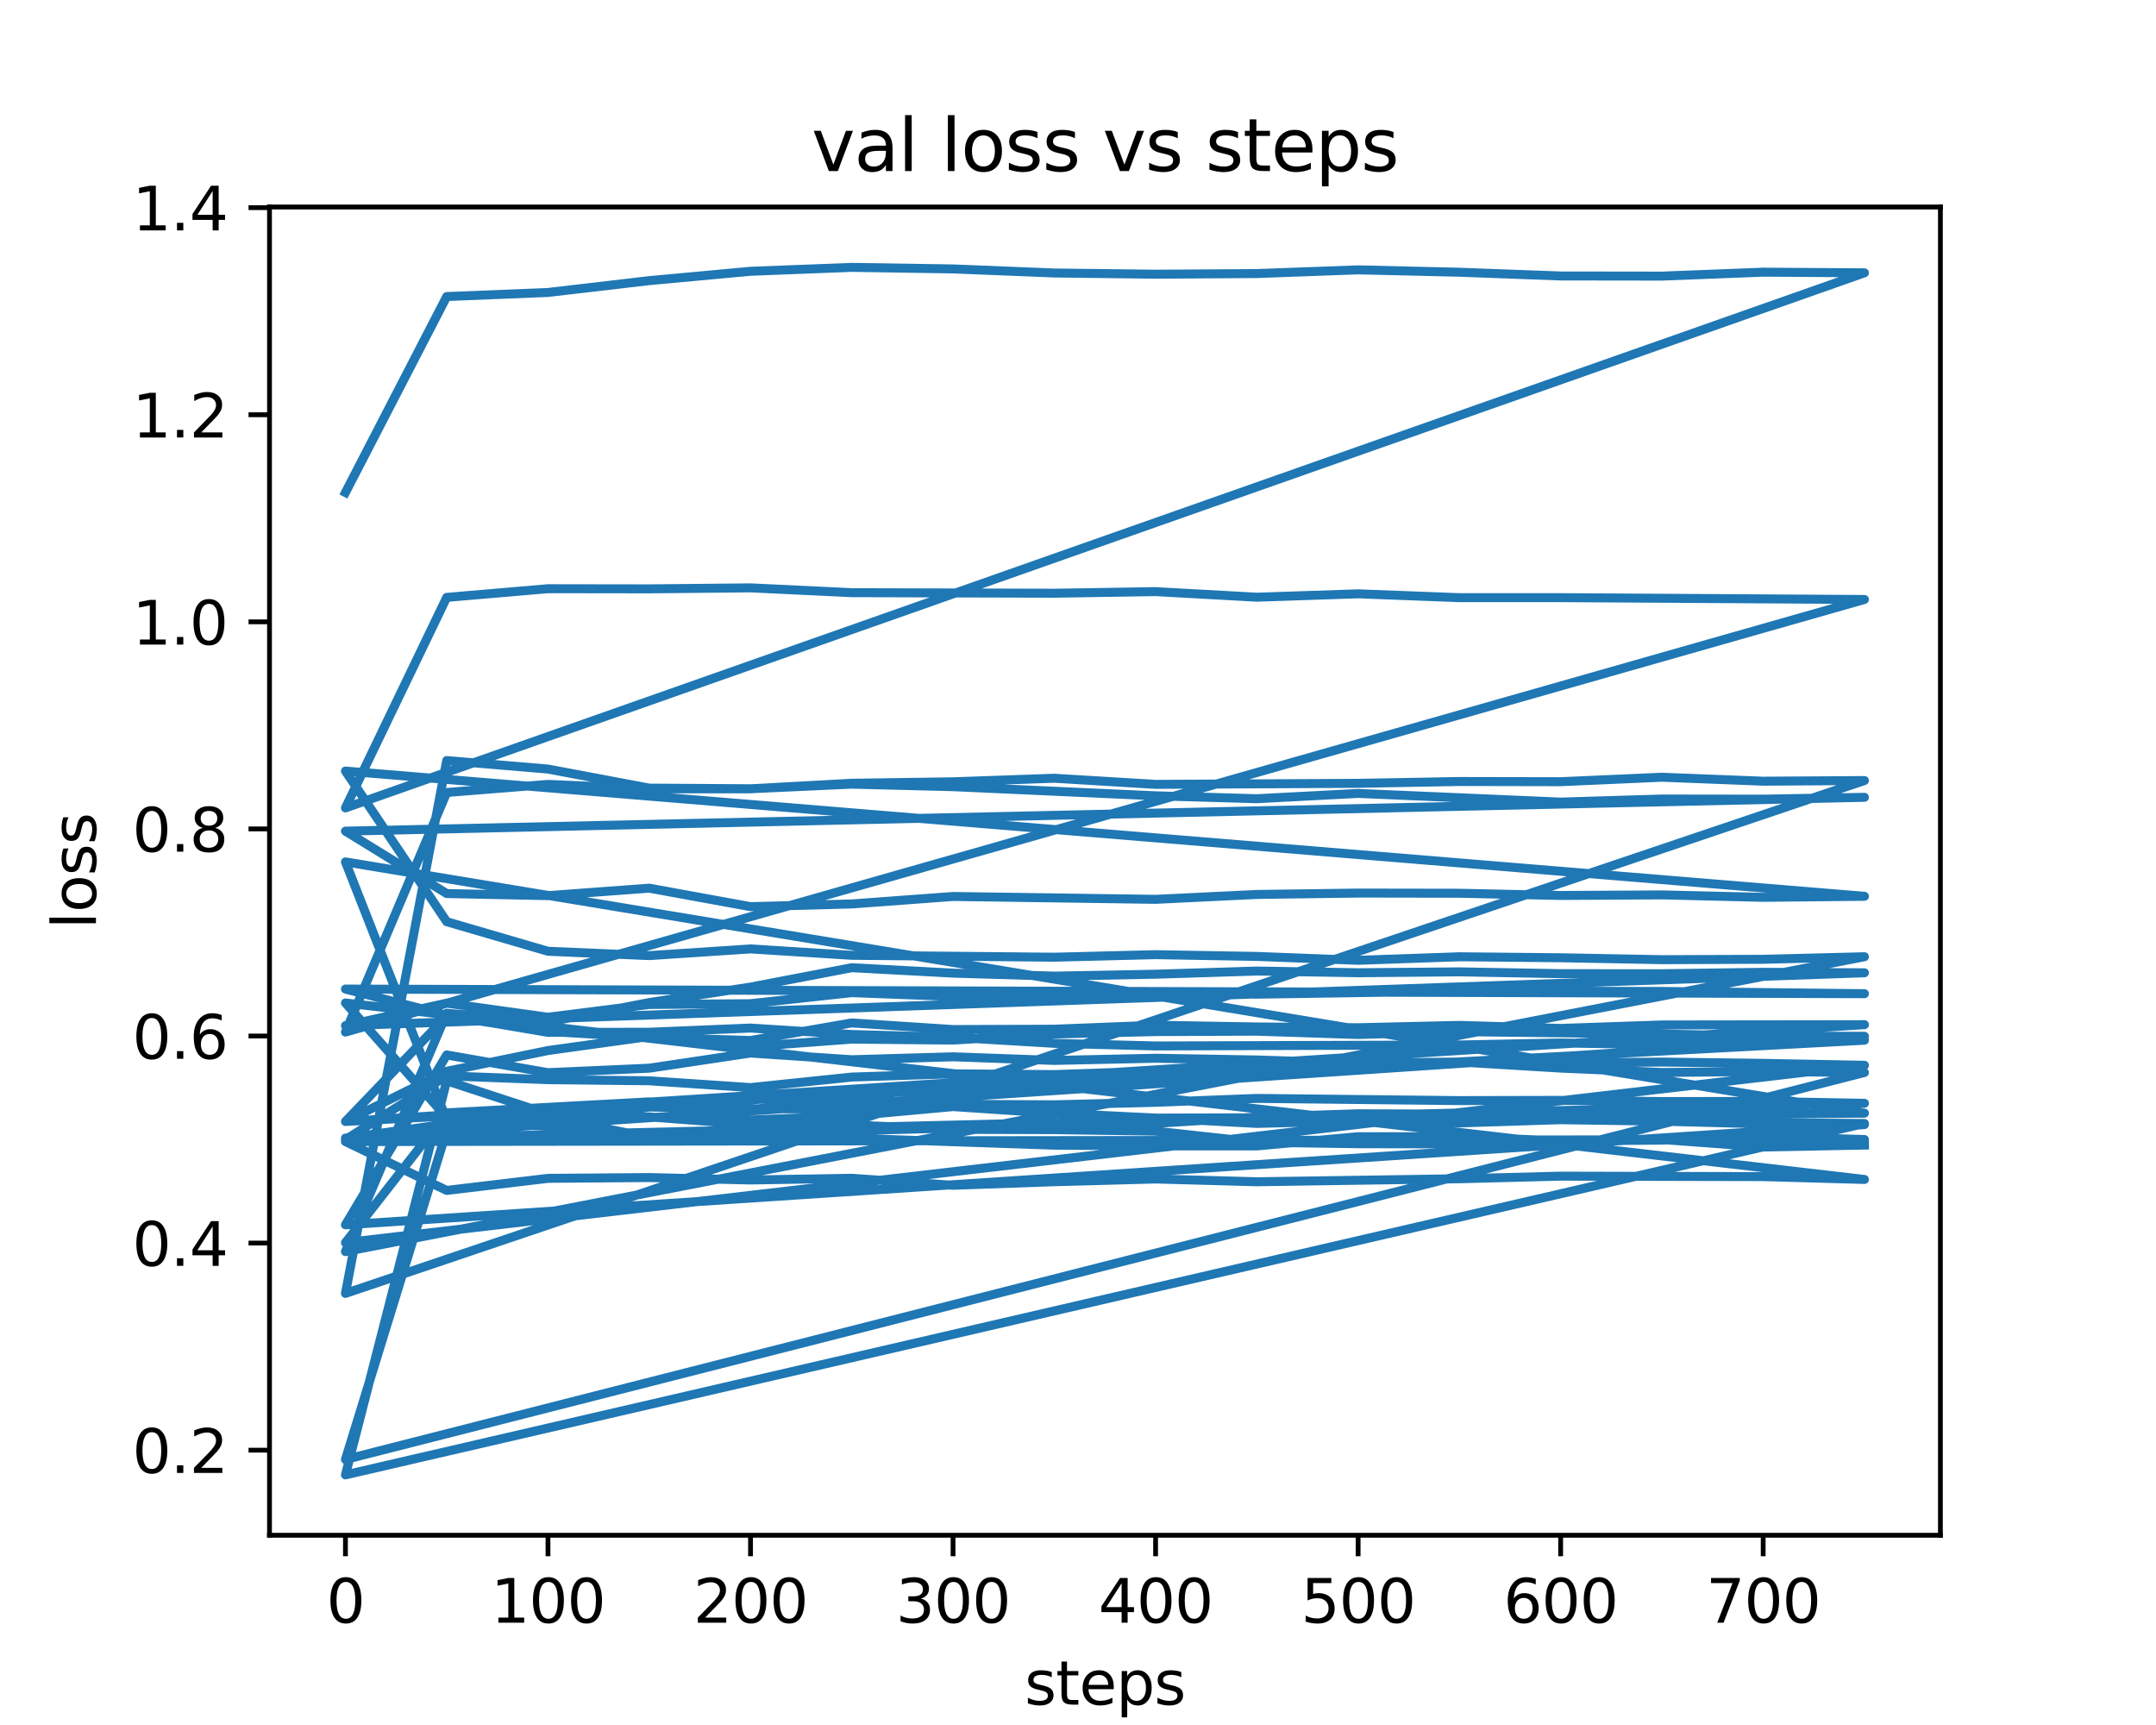 <?xml version="1.0" encoding="utf-8" standalone="no"?>
<!DOCTYPE svg PUBLIC "-//W3C//DTD SVG 1.1//EN"
  "http://www.w3.org/Graphics/SVG/1.1/DTD/svg11.dtd">
<svg height="288pt" version="1.1" viewBox="0 0 360 288" width="360pt" xmlns="http://www.w3.org/2000/svg" xmlns:xlink="http://www.w3.org/1999/xlink">
 <defs>
  <style type="text/css">*{stroke-linecap:butt;stroke-linejoin:round;}</style>
 </defs>
 <g id="figure_1">
  <g id="patch_1">
   <path d="M 0 288 
L 360 288 
L 360 0 
L 0 0 
z
" style="fill:#ffffff;"/>
  </g>
  <g id="axes_1">
   <g id="patch_2">
    <path d="M 45 256.32 
L 324 256.32 
L 324 34.56 
L 45 34.56 
z
" style="fill:#ffffff;"/>
   </g>
   <g id="matplotlib.axis_1">
    <g id="xtick_1">
     <g id="line2d_1">
      <defs>
       <path d="M 0 0 
L 0 3.5 
" id="mb013b0420f" style="stroke:#000000;stroke-width:0.8;"/>
      </defs>
      <g>
       <use style="stroke:#000000;stroke-width:0.8;" x="57.682" xlink:href="#mb013b0420f" y="256.32"/>
      </g>
     </g>
     <g id="text_1">
      <!-- 0 -->
      <g transform="translate(54.501 270.918)scale(0.1 -0.1)">
       <defs>
        <path d="M 2034 4250 
Q 1547 4250 1301 3770 
Q 1056 3291 1056 2328 
Q 1056 1369 1301 889 
Q 1547 409 2034 409 
Q 2525 409 2770 889 
Q 3016 1369 3016 2328 
Q 3016 3291 2770 3770 
Q 2525 4250 2034 4250 
z
M 2034 4750 
Q 2819 4750 3233 4129 
Q 3647 3509 3647 2328 
Q 3647 1150 3233 529 
Q 2819 -91 2034 -91 
Q 1250 -91 836 529 
Q 422 1150 422 2328 
Q 422 3509 836 4129 
Q 1250 4750 2034 4750 
z
" id="DejaVuSans-30" transform="scale(0.016)"/>
       </defs>
       <use xlink:href="#DejaVuSans-30"/>
      </g>
     </g>
    </g>
    <g id="xtick_2">
     <g id="line2d_2">
      <g>
       <use style="stroke:#000000;stroke-width:0.8;" x="91.5" xlink:href="#mb013b0420f" y="256.32"/>
      </g>
     </g>
     <g id="text_2">
      <!-- 100 -->
      <g transform="translate(81.956 270.918)scale(0.1 -0.1)">
       <defs>
        <path d="M 794 531 
L 1825 531 
L 1825 4091 
L 703 3866 
L 703 4441 
L 1819 4666 
L 2450 4666 
L 2450 531 
L 3481 531 
L 3481 0 
L 794 0 
L 794 531 
z
" id="DejaVuSans-31" transform="scale(0.016)"/>
       </defs>
       <use xlink:href="#DejaVuSans-31"/>
       <use x="63.623" xlink:href="#DejaVuSans-30"/>
       <use x="127.246" xlink:href="#DejaVuSans-30"/>
      </g>
     </g>
    </g>
    <g id="xtick_3">
     <g id="line2d_3">
      <g>
       <use style="stroke:#000000;stroke-width:0.8;" x="125.318" xlink:href="#mb013b0420f" y="256.32"/>
      </g>
     </g>
     <g id="text_3">
      <!-- 200 -->
      <g transform="translate(115.774 270.918)scale(0.1 -0.1)">
       <defs>
        <path d="M 1228 531 
L 3431 531 
L 3431 0 
L 469 0 
L 469 531 
Q 828 903 1448 1529 
Q 2069 2156 2228 2338 
Q 2531 2678 2651 2914 
Q 2772 3150 2772 3378 
Q 2772 3750 2511 3984 
Q 2250 4219 1831 4219 
Q 1534 4219 1204 4116 
Q 875 4013 500 3803 
L 500 4441 
Q 881 4594 1212 4672 
Q 1544 4750 1819 4750 
Q 2544 4750 2975 4387 
Q 3406 4025 3406 3419 
Q 3406 3131 3298 2873 
Q 3191 2616 2906 2266 
Q 2828 2175 2409 1742 
Q 1991 1309 1228 531 
z
" id="DejaVuSans-32" transform="scale(0.016)"/>
       </defs>
       <use xlink:href="#DejaVuSans-32"/>
       <use x="63.623" xlink:href="#DejaVuSans-30"/>
       <use x="127.246" xlink:href="#DejaVuSans-30"/>
      </g>
     </g>
    </g>
    <g id="xtick_4">
     <g id="line2d_4">
      <g>
       <use style="stroke:#000000;stroke-width:0.8;" x="159.136" xlink:href="#mb013b0420f" y="256.32"/>
      </g>
     </g>
     <g id="text_4">
      <!-- 300 -->
      <g transform="translate(149.593 270.918)scale(0.1 -0.1)">
       <defs>
        <path d="M 2597 2516 
Q 3050 2419 3304 2112 
Q 3559 1806 3559 1356 
Q 3559 666 3084 287 
Q 2609 -91 1734 -91 
Q 1441 -91 1130 -33 
Q 819 25 488 141 
L 488 750 
Q 750 597 1062 519 
Q 1375 441 1716 441 
Q 2309 441 2620 675 
Q 2931 909 2931 1356 
Q 2931 1769 2642 2001 
Q 2353 2234 1838 2234 
L 1294 2234 
L 1294 2753 
L 1863 2753 
Q 2328 2753 2575 2939 
Q 2822 3125 2822 3475 
Q 2822 3834 2567 4026 
Q 2313 4219 1838 4219 
Q 1578 4219 1281 4162 
Q 984 4106 628 3988 
L 628 4550 
Q 988 4650 1302 4700 
Q 1616 4750 1894 4750 
Q 2613 4750 3031 4423 
Q 3450 4097 3450 3541 
Q 3450 3153 3228 2886 
Q 3006 2619 2597 2516 
z
" id="DejaVuSans-33" transform="scale(0.016)"/>
       </defs>
       <use xlink:href="#DejaVuSans-33"/>
       <use x="63.623" xlink:href="#DejaVuSans-30"/>
       <use x="127.246" xlink:href="#DejaVuSans-30"/>
      </g>
     </g>
    </g>
    <g id="xtick_5">
     <g id="line2d_5">
      <g>
       <use style="stroke:#000000;stroke-width:0.8;" x="192.955" xlink:href="#mb013b0420f" y="256.32"/>
      </g>
     </g>
     <g id="text_5">
      <!-- 400 -->
      <g transform="translate(183.411 270.918)scale(0.1 -0.1)">
       <defs>
        <path d="M 2419 4116 
L 825 1625 
L 2419 1625 
L 2419 4116 
z
M 2253 4666 
L 3047 4666 
L 3047 1625 
L 3713 1625 
L 3713 1100 
L 3047 1100 
L 3047 0 
L 2419 0 
L 2419 1100 
L 313 1100 
L 313 1709 
L 2253 4666 
z
" id="DejaVuSans-34" transform="scale(0.016)"/>
       </defs>
       <use xlink:href="#DejaVuSans-34"/>
       <use x="63.623" xlink:href="#DejaVuSans-30"/>
       <use x="127.246" xlink:href="#DejaVuSans-30"/>
      </g>
     </g>
    </g>
    <g id="xtick_6">
     <g id="line2d_6">
      <g>
       <use style="stroke:#000000;stroke-width:0.8;" x="226.773" xlink:href="#mb013b0420f" y="256.32"/>
      </g>
     </g>
     <g id="text_6">
      <!-- 500 -->
      <g transform="translate(217.229 270.918)scale(0.1 -0.1)">
       <defs>
        <path d="M 691 4666 
L 3169 4666 
L 3169 4134 
L 1269 4134 
L 1269 2991 
Q 1406 3038 1543 3061 
Q 1681 3084 1819 3084 
Q 2600 3084 3056 2656 
Q 3513 2228 3513 1497 
Q 3513 744 3044 326 
Q 2575 -91 1722 -91 
Q 1428 -91 1123 -41 
Q 819 9 494 109 
L 494 744 
Q 775 591 1075 516 
Q 1375 441 1709 441 
Q 2250 441 2565 725 
Q 2881 1009 2881 1497 
Q 2881 1984 2565 2268 
Q 2250 2553 1709 2553 
Q 1456 2553 1204 2497 
Q 953 2441 691 2322 
L 691 4666 
z
" id="DejaVuSans-35" transform="scale(0.016)"/>
       </defs>
       <use xlink:href="#DejaVuSans-35"/>
       <use x="63.623" xlink:href="#DejaVuSans-30"/>
       <use x="127.246" xlink:href="#DejaVuSans-30"/>
      </g>
     </g>
    </g>
    <g id="xtick_7">
     <g id="line2d_7">
      <g>
       <use style="stroke:#000000;stroke-width:0.8;" x="260.591" xlink:href="#mb013b0420f" y="256.32"/>
      </g>
     </g>
     <g id="text_7">
      <!-- 600 -->
      <g transform="translate(251.047 270.918)scale(0.1 -0.1)">
       <defs>
        <path d="M 2113 2584 
Q 1688 2584 1439 2293 
Q 1191 2003 1191 1497 
Q 1191 994 1439 701 
Q 1688 409 2113 409 
Q 2538 409 2786 701 
Q 3034 994 3034 1497 
Q 3034 2003 2786 2293 
Q 2538 2584 2113 2584 
z
M 3366 4563 
L 3366 3988 
Q 3128 4100 2886 4159 
Q 2644 4219 2406 4219 
Q 1781 4219 1451 3797 
Q 1122 3375 1075 2522 
Q 1259 2794 1537 2939 
Q 1816 3084 2150 3084 
Q 2853 3084 3261 2657 
Q 3669 2231 3669 1497 
Q 3669 778 3244 343 
Q 2819 -91 2113 -91 
Q 1303 -91 875 529 
Q 447 1150 447 2328 
Q 447 3434 972 4092 
Q 1497 4750 2381 4750 
Q 2619 4750 2861 4703 
Q 3103 4656 3366 4563 
z
" id="DejaVuSans-36" transform="scale(0.016)"/>
       </defs>
       <use xlink:href="#DejaVuSans-36"/>
       <use x="63.623" xlink:href="#DejaVuSans-30"/>
       <use x="127.246" xlink:href="#DejaVuSans-30"/>
      </g>
     </g>
    </g>
    <g id="xtick_8">
     <g id="line2d_8">
      <g>
       <use style="stroke:#000000;stroke-width:0.8;" x="294.409" xlink:href="#mb013b0420f" y="256.32"/>
      </g>
     </g>
     <g id="text_8">
      <!-- 700 -->
      <g transform="translate(284.865 270.918)scale(0.1 -0.1)">
       <defs>
        <path d="M 525 4666 
L 3525 4666 
L 3525 4397 
L 1831 0 
L 1172 0 
L 2766 4134 
L 525 4134 
L 525 4666 
z
" id="DejaVuSans-37" transform="scale(0.016)"/>
       </defs>
       <use xlink:href="#DejaVuSans-37"/>
       <use x="63.623" xlink:href="#DejaVuSans-30"/>
       <use x="127.246" xlink:href="#DejaVuSans-30"/>
      </g>
     </g>
    </g>
    <g id="text_9">
     <!-- steps -->
     <g transform="translate(171.08 284.597)scale(0.1 -0.1)">
      <defs>
       <path d="M 2834 3397 
L 2834 2853 
Q 2591 2978 2328 3040 
Q 2066 3103 1784 3103 
Q 1356 3103 1142 2972 
Q 928 2841 928 2578 
Q 928 2378 1081 2264 
Q 1234 2150 1697 2047 
L 1894 2003 
Q 2506 1872 2764 1633 
Q 3022 1394 3022 966 
Q 3022 478 2636 193 
Q 2250 -91 1575 -91 
Q 1294 -91 989 -36 
Q 684 19 347 128 
L 347 722 
Q 666 556 975 473 
Q 1284 391 1588 391 
Q 1994 391 2212 530 
Q 2431 669 2431 922 
Q 2431 1156 2273 1281 
Q 2116 1406 1581 1522 
L 1381 1569 
Q 847 1681 609 1914 
Q 372 2147 372 2553 
Q 372 3047 722 3315 
Q 1072 3584 1716 3584 
Q 2034 3584 2315 3537 
Q 2597 3491 2834 3397 
z
" id="DejaVuSans-73" transform="scale(0.016)"/>
       <path d="M 1172 4494 
L 1172 3500 
L 2356 3500 
L 2356 3053 
L 1172 3053 
L 1172 1153 
Q 1172 725 1289 603 
Q 1406 481 1766 481 
L 2356 481 
L 2356 0 
L 1766 0 
Q 1100 0 847 248 
Q 594 497 594 1153 
L 594 3053 
L 172 3053 
L 172 3500 
L 594 3500 
L 594 4494 
L 1172 4494 
z
" id="DejaVuSans-74" transform="scale(0.016)"/>
       <path d="M 3597 1894 
L 3597 1613 
L 953 1613 
Q 991 1019 1311 708 
Q 1631 397 2203 397 
Q 2534 397 2845 478 
Q 3156 559 3463 722 
L 3463 178 
Q 3153 47 2828 -22 
Q 2503 -91 2169 -91 
Q 1331 -91 842 396 
Q 353 884 353 1716 
Q 353 2575 817 3079 
Q 1281 3584 2069 3584 
Q 2775 3584 3186 3129 
Q 3597 2675 3597 1894 
z
M 3022 2063 
Q 3016 2534 2758 2815 
Q 2500 3097 2075 3097 
Q 1594 3097 1305 2825 
Q 1016 2553 972 2059 
L 3022 2063 
z
" id="DejaVuSans-65" transform="scale(0.016)"/>
       <path d="M 1159 525 
L 1159 -1331 
L 581 -1331 
L 581 3500 
L 1159 3500 
L 1159 2969 
Q 1341 3281 1617 3432 
Q 1894 3584 2278 3584 
Q 2916 3584 3314 3078 
Q 3713 2572 3713 1747 
Q 3713 922 3314 415 
Q 2916 -91 2278 -91 
Q 1894 -91 1617 61 
Q 1341 213 1159 525 
z
M 3116 1747 
Q 3116 2381 2855 2742 
Q 2594 3103 2138 3103 
Q 1681 3103 1420 2742 
Q 1159 2381 1159 1747 
Q 1159 1113 1420 752 
Q 1681 391 2138 391 
Q 2594 391 2855 752 
Q 3116 1113 3116 1747 
z
" id="DejaVuSans-70" transform="scale(0.016)"/>
      </defs>
      <use xlink:href="#DejaVuSans-73"/>
      <use x="52.1" xlink:href="#DejaVuSans-74"/>
      <use x="91.309" xlink:href="#DejaVuSans-65"/>
      <use x="152.832" xlink:href="#DejaVuSans-70"/>
      <use x="216.309" xlink:href="#DejaVuSans-73"/>
     </g>
    </g>
   </g>
   <g id="matplotlib.axis_2">
    <g id="ytick_1">
     <g id="line2d_9">
      <defs>
       <path d="M 0 0 
L -3.5 0 
" id="m3c32f5c7aa" style="stroke:#000000;stroke-width:0.8;"/>
      </defs>
      <g>
       <use style="stroke:#000000;stroke-width:0.8;" x="45" xlink:href="#m3c32f5c7aa" y="242.114"/>
      </g>
     </g>
     <g id="text_10">
      <!-- 0.2 -->
      <g transform="translate(22.097 245.914)scale(0.1 -0.1)">
       <defs>
        <path d="M 684 794 
L 1344 794 
L 1344 0 
L 684 0 
L 684 794 
z
" id="DejaVuSans-2e" transform="scale(0.016)"/>
       </defs>
       <use xlink:href="#DejaVuSans-30"/>
       <use x="63.623" xlink:href="#DejaVuSans-2e"/>
       <use x="95.41" xlink:href="#DejaVuSans-32"/>
      </g>
     </g>
    </g>
    <g id="ytick_2">
     <g id="line2d_10">
      <g>
       <use style="stroke:#000000;stroke-width:0.8;" x="45" xlink:href="#m3c32f5c7aa" y="207.54"/>
      </g>
     </g>
     <g id="text_11">
      <!-- 0.4 -->
      <g transform="translate(22.097 211.34)scale(0.1 -0.1)">
       <use xlink:href="#DejaVuSans-30"/>
       <use x="63.623" xlink:href="#DejaVuSans-2e"/>
       <use x="95.41" xlink:href="#DejaVuSans-34"/>
      </g>
     </g>
    </g>
    <g id="ytick_3">
     <g id="line2d_11">
      <g>
       <use style="stroke:#000000;stroke-width:0.8;" x="45" xlink:href="#m3c32f5c7aa" y="172.967"/>
      </g>
     </g>
     <g id="text_12">
      <!-- 0.6 -->
      <g transform="translate(22.097 176.766)scale(0.1 -0.1)">
       <use xlink:href="#DejaVuSans-30"/>
       <use x="63.623" xlink:href="#DejaVuSans-2e"/>
       <use x="95.41" xlink:href="#DejaVuSans-36"/>
      </g>
     </g>
    </g>
    <g id="ytick_4">
     <g id="line2d_12">
      <g>
       <use style="stroke:#000000;stroke-width:0.8;" x="45" xlink:href="#m3c32f5c7aa" y="138.393"/>
      </g>
     </g>
     <g id="text_13">
      <!-- 0.8 -->
      <g transform="translate(22.097 142.192)scale(0.1 -0.1)">
       <defs>
        <path d="M 2034 2216 
Q 1584 2216 1326 1975 
Q 1069 1734 1069 1313 
Q 1069 891 1326 650 
Q 1584 409 2034 409 
Q 2484 409 2743 651 
Q 3003 894 3003 1313 
Q 3003 1734 2745 1975 
Q 2488 2216 2034 2216 
z
M 1403 2484 
Q 997 2584 770 2862 
Q 544 3141 544 3541 
Q 544 4100 942 4425 
Q 1341 4750 2034 4750 
Q 2731 4750 3128 4425 
Q 3525 4100 3525 3541 
Q 3525 3141 3298 2862 
Q 3072 2584 2669 2484 
Q 3125 2378 3379 2068 
Q 3634 1759 3634 1313 
Q 3634 634 3220 271 
Q 2806 -91 2034 -91 
Q 1263 -91 848 271 
Q 434 634 434 1313 
Q 434 1759 690 2068 
Q 947 2378 1403 2484 
z
M 1172 3481 
Q 1172 3119 1398 2916 
Q 1625 2713 2034 2713 
Q 2441 2713 2670 2916 
Q 2900 3119 2900 3481 
Q 2900 3844 2670 4047 
Q 2441 4250 2034 4250 
Q 1625 4250 1398 4047 
Q 1172 3844 1172 3481 
z
" id="DejaVuSans-38" transform="scale(0.016)"/>
       </defs>
       <use xlink:href="#DejaVuSans-30"/>
       <use x="63.623" xlink:href="#DejaVuSans-2e"/>
       <use x="95.41" xlink:href="#DejaVuSans-38"/>
      </g>
     </g>
    </g>
    <g id="ytick_5">
     <g id="line2d_13">
      <g>
       <use style="stroke:#000000;stroke-width:0.8;" x="45" xlink:href="#m3c32f5c7aa" y="103.819"/>
      </g>
     </g>
     <g id="text_14">
      <!-- 1.0 -->
      <g transform="translate(22.097 107.618)scale(0.1 -0.1)">
       <use xlink:href="#DejaVuSans-31"/>
       <use x="63.623" xlink:href="#DejaVuSans-2e"/>
       <use x="95.41" xlink:href="#DejaVuSans-30"/>
      </g>
     </g>
    </g>
    <g id="ytick_6">
     <g id="line2d_14">
      <g>
       <use style="stroke:#000000;stroke-width:0.8;" x="45" xlink:href="#m3c32f5c7aa" y="69.245"/>
      </g>
     </g>
     <g id="text_15">
      <!-- 1.2 -->
      <g transform="translate(22.097 73.044)scale(0.1 -0.1)">
       <use xlink:href="#DejaVuSans-31"/>
       <use x="63.623" xlink:href="#DejaVuSans-2e"/>
       <use x="95.41" xlink:href="#DejaVuSans-32"/>
      </g>
     </g>
    </g>
    <g id="ytick_7">
     <g id="line2d_15">
      <g>
       <use style="stroke:#000000;stroke-width:0.8;" x="45" xlink:href="#m3c32f5c7aa" y="34.671"/>
      </g>
     </g>
     <g id="text_16">
      <!-- 1.4 -->
      <g transform="translate(22.097 38.47)scale(0.1 -0.1)">
       <use xlink:href="#DejaVuSans-31"/>
       <use x="63.623" xlink:href="#DejaVuSans-2e"/>
       <use x="95.41" xlink:href="#DejaVuSans-34"/>
      </g>
     </g>
    </g>
    <g id="text_17">
     <!-- loss -->
     <g transform="translate(16.017 155.098)rotate(-90)scale(0.1 -0.1)">
      <defs>
       <path d="M 603 4863 
L 1178 4863 
L 1178 0 
L 603 0 
L 603 4863 
z
" id="DejaVuSans-6c" transform="scale(0.016)"/>
       <path d="M 1959 3097 
Q 1497 3097 1228 2736 
Q 959 2375 959 1747 
Q 959 1119 1226 758 
Q 1494 397 1959 397 
Q 2419 397 2687 759 
Q 2956 1122 2956 1747 
Q 2956 2369 2687 2733 
Q 2419 3097 1959 3097 
z
M 1959 3584 
Q 2709 3584 3137 3096 
Q 3566 2609 3566 1747 
Q 3566 888 3137 398 
Q 2709 -91 1959 -91 
Q 1206 -91 779 398 
Q 353 888 353 1747 
Q 353 2609 779 3096 
Q 1206 3584 1959 3584 
z
" id="DejaVuSans-6f" transform="scale(0.016)"/>
      </defs>
      <use xlink:href="#DejaVuSans-6c"/>
      <use x="27.783" xlink:href="#DejaVuSans-6f"/>
      <use x="88.965" xlink:href="#DejaVuSans-73"/>
      <use x="141.064" xlink:href="#DejaVuSans-73"/>
     </g>
    </g>
   </g>
   <g id="line2d_16">
    <path clip-path="url(#p1c8b5d7346)" d="M 57.682 82.227 
L 74.591 49.511 
L 91.5 48.827 
L 108.409 46.854 
L 125.318 45.292 
L 142.227 44.64 
L 159.136 44.898 
L 176.045 45.578 
L 192.955 45.78 
L 209.864 45.672 
L 226.773 45.053 
L 243.682 45.451 
L 260.591 46.076 
L 277.5 46.098 
L 294.409 45.44 
L 311.318 45.55 
L 57.682 134.887 
L 74.591 99.739 
L 91.5 98.289 
L 108.409 98.313 
L 125.318 98.148 
L 142.227 98.951 
L 176.045 99.043 
L 192.955 98.775 
L 209.864 99.707 
L 226.773 99.142 
L 243.682 99.784 
L 260.591 99.783 
L 311.318 100.087 
L 57.682 172.312 
L 74.591 132.312 
L 91.5 130.959 
L 108.409 131.705 
L 125.318 131.697 
L 142.227 130.768 
L 159.136 130.526 
L 176.045 129.933 
L 192.955 130.955 
L 226.773 130.783 
L 243.682 130.477 
L 260.591 130.51 
L 277.5 129.764 
L 294.409 130.425 
L 311.318 130.317 
L 57.682 215.943 
L 74.591 126.977 
L 91.5 128.399 
L 108.409 131.582 
L 125.318 131.686 
L 142.227 130.918 
L 159.136 131.34 
L 192.955 132.865 
L 209.864 133.351 
L 226.773 132.464 
L 260.591 133.915 
L 277.5 133.401 
L 294.409 133.425 
L 311.318 133.115 
L 57.682 138.765 
L 74.591 149.184 
L 91.5 149.534 
L 108.409 148.285 
L 125.318 151.373 
L 142.227 150.92 
L 159.136 149.671 
L 192.955 150.15 
L 209.864 149.334 
L 226.773 149.104 
L 243.682 149.133 
L 260.591 149.504 
L 277.5 149.408 
L 294.409 149.815 
L 311.318 149.643 
L 57.682 128.733 
L 74.591 153.885 
L 91.5 158.82 
L 108.409 159.546 
L 125.318 158.428 
L 142.227 159.494 
L 176.045 159.811 
L 192.955 159.385 
L 209.864 159.682 
L 226.773 160.328 
L 243.682 159.738 
L 260.591 159.904 
L 277.5 160.224 
L 294.409 160.163 
L 311.318 159.733 
L 57.682 208.958 
L 74.591 169.166 
L 91.5 170.646 
L 108.409 167.382 
L 125.318 164.8 
L 142.227 161.563 
L 159.136 162.469 
L 176.045 162.969 
L 192.955 162.651 
L 209.864 162.121 
L 226.773 162.405 
L 243.682 162.257 
L 260.591 162.559 
L 277.5 162.568 
L 294.409 162.336 
L 311.318 162.414 
L 57.682 171.235 
L 74.591 167.48 
L 91.5 169.834 
L 108.409 167.704 
L 125.318 167.572 
L 142.227 165.73 
L 159.136 166.363 
L 176.045 165.975 
L 192.955 165.816 
L 209.864 165.985 
L 243.682 165.466 
L 277.5 165.528 
L 311.318 165.903 
L 57.682 165.131 
L 74.591 169.498 
L 91.5 172.36 
L 108.409 172.34 
L 125.318 171.641 
L 142.227 172.718 
L 159.136 173.185 
L 176.045 174.191 
L 192.955 174.628 
L 243.682 174.465 
L 260.591 174.131 
L 277.5 174.393 
L 311.318 173.672 
L 57.682 187.239 
L 74.591 169.624 
L 91.5 172.206 
L 108.409 173.209 
L 125.318 173.718 
L 142.227 170.783 
L 159.136 171.89 
L 176.045 171.833 
L 192.955 171.168 
L 209.864 171.459 
L 226.773 171.586 
L 243.682 171.194 
L 260.591 171.703 
L 277.5 171.125 
L 311.318 171.077 
L 57.682 187.237 
L 74.591 178.858 
L 91.5 175.394 
L 108.409 173.049 
L 125.318 174.747 
L 142.227 173.488 
L 159.136 173.648 
L 176.045 172.636 
L 192.955 172.23 
L 209.864 172.164 
L 226.773 172.719 
L 243.682 172.241 
L 277.5 172.637 
L 294.409 172.998 
L 311.318 173.015 
L 57.682 190.015 
L 74.591 187.669 
L 91.5 187.974 
L 108.409 189.455 
L 125.318 189.216 
L 159.136 188.332 
L 176.045 187.471 
L 192.955 187.548 
L 209.864 186.504 
L 226.773 185.951 
L 243.682 186.003 
L 260.591 186.259 
L 277.5 185.803 
L 294.409 186.012 
L 311.318 185.85 
L 57.682 143.899 
L 74.591 186.991 
L 91.5 186.489 
L 108.409 184.828 
L 125.318 185.112 
L 142.227 185.155 
L 159.136 184.378 
L 176.045 184.453 
L 192.955 184.04 
L 209.864 183.385 
L 243.682 183.753 
L 260.591 183.715 
L 277.5 183.91 
L 294.409 183.895 
L 311.318 184.205 
L 57.682 190.27 
L 74.591 179.625 
L 91.5 180.256 
L 108.409 180.444 
L 125.318 181.579 
L 142.227 179.822 
L 159.136 179.281 
L 176.045 179.41 
L 192.955 178.825 
L 209.864 177.751 
L 226.773 177.824 
L 243.682 177.316 
L 260.591 177.474 
L 277.5 177.318 
L 294.409 177.532 
L 311.318 177.857 
L 57.682 207.47 
L 74.591 185.8 
L 108.409 183.96 
L 125.318 185.27 
L 142.227 183.38 
L 159.136 184.49 
L 176.045 185.826 
L 192.955 186.673 
L 209.864 186.626 
L 226.773 186.739 
L 243.682 187.48 
L 260.591 186.941 
L 277.5 187.193 
L 294.409 187.633 
L 311.318 187.756 
L 57.682 204.491 
L 74.591 176.129 
L 91.5 179.09 
L 108.409 178.341 
L 125.318 175.812 
L 142.227 176.93 
L 159.136 176.44 
L 176.045 177.046 
L 192.955 176.682 
L 209.864 176.969 
L 226.773 177.508 
L 243.682 177.306 
L 260.591 178.325 
L 277.5 179.059 
L 294.409 178.895 
L 311.318 179.064 
L 57.682 243.673 
L 74.591 188.776 
L 91.5 186.507 
L 108.409 189.878 
L 125.318 189.695 
L 142.227 190.039 
L 176.045 191.193 
L 192.955 191.314 
L 209.864 191.318 
L 226.773 189.779 
L 243.682 189.781 
L 260.591 190.487 
L 277.5 190.352 
L 294.409 189.763 
L 311.318 190.251 
L 57.682 190.592 
L 74.591 198.748 
L 91.5 196.733 
L 108.409 196.6 
L 125.318 197.006 
L 142.227 196.724 
L 159.136 197.892 
L 176.045 197.295 
L 192.955 196.84 
L 209.864 197.303 
L 243.682 196.8 
L 260.591 196.367 
L 294.409 196.443 
L 311.318 196.917 
L 57.682 167.453 
L 74.591 186.576 
L 91.5 186.178 
L 108.409 186.517 
L 125.318 186.998 
L 142.227 186.295 
L 159.136 184.754 
L 176.045 185.878 
L 192.955 186.659 
L 209.864 187.562 
L 243.682 186.716 
L 260.591 186.444 
L 294.409 187.45 
L 311.318 187.57 
L 57.682 246.24 
L 74.591 180.449 
L 91.5 185.982 
L 108.409 186.468 
L 125.318 187.767 
L 142.227 187.83 
L 159.136 188.55 
L 176.045 188.603 
L 192.955 188.855 
L 209.864 190.706 
L 226.773 190.95 
L 243.682 190.981 
L 260.591 190.448 
L 277.5 190.247 
L 294.409 191.502 
L 311.318 191.179 
L 311.318 191.179 
" style="fill:none;stroke:#1f77b4;stroke-linecap:square;stroke-width:1.5;"/>
   </g>
   <g id="patch_3">
    <path d="M 45 256.32 
L 45 34.56 
" style="fill:none;stroke:#000000;stroke-linecap:square;stroke-linejoin:miter;stroke-width:0.8;"/>
   </g>
   <g id="patch_4">
    <path d="M 324 256.32 
L 324 34.56 
" style="fill:none;stroke:#000000;stroke-linecap:square;stroke-linejoin:miter;stroke-width:0.8;"/>
   </g>
   <g id="patch_5">
    <path d="M 45 256.32 
L 324 256.32 
" style="fill:none;stroke:#000000;stroke-linecap:square;stroke-linejoin:miter;stroke-width:0.8;"/>
   </g>
   <g id="patch_6">
    <path d="M 45 34.56 
L 324 34.56 
" style="fill:none;stroke:#000000;stroke-linecap:square;stroke-linejoin:miter;stroke-width:0.8;"/>
   </g>
   <g id="text_18">
    <!-- val loss vs steps -->
    <g transform="translate(135.514 28.56)scale(0.12 -0.12)">
     <defs>
      <path d="M 191 3500 
L 800 3500 
L 1894 563 
L 2988 3500 
L 3597 3500 
L 2284 0 
L 1503 0 
L 191 3500 
z
" id="DejaVuSans-76" transform="scale(0.016)"/>
      <path d="M 2194 1759 
Q 1497 1759 1228 1600 
Q 959 1441 959 1056 
Q 959 750 1161 570 
Q 1363 391 1709 391 
Q 2188 391 2477 730 
Q 2766 1069 2766 1631 
L 2766 1759 
L 2194 1759 
z
M 3341 1997 
L 3341 0 
L 2766 0 
L 2766 531 
Q 2569 213 2275 61 
Q 1981 -91 1556 -91 
Q 1019 -91 701 211 
Q 384 513 384 1019 
Q 384 1609 779 1909 
Q 1175 2209 1959 2209 
L 2766 2209 
L 2766 2266 
Q 2766 2663 2505 2880 
Q 2244 3097 1772 3097 
Q 1472 3097 1187 3025 
Q 903 2953 641 2809 
L 641 3341 
Q 956 3463 1253 3523 
Q 1550 3584 1831 3584 
Q 2591 3584 2966 3190 
Q 3341 2797 3341 1997 
z
" id="DejaVuSans-61" transform="scale(0.016)"/>
      <path id="DejaVuSans-20" transform="scale(0.016)"/>
     </defs>
     <use xlink:href="#DejaVuSans-76"/>
     <use x="59.18" xlink:href="#DejaVuSans-61"/>
     <use x="120.459" xlink:href="#DejaVuSans-6c"/>
     <use x="148.242" xlink:href="#DejaVuSans-20"/>
     <use x="180.029" xlink:href="#DejaVuSans-6c"/>
     <use x="207.812" xlink:href="#DejaVuSans-6f"/>
     <use x="268.994" xlink:href="#DejaVuSans-73"/>
     <use x="321.094" xlink:href="#DejaVuSans-73"/>
     <use x="373.193" xlink:href="#DejaVuSans-20"/>
     <use x="404.98" xlink:href="#DejaVuSans-76"/>
     <use x="464.16" xlink:href="#DejaVuSans-73"/>
     <use x="516.26" xlink:href="#DejaVuSans-20"/>
     <use x="548.047" xlink:href="#DejaVuSans-73"/>
     <use x="600.146" xlink:href="#DejaVuSans-74"/>
     <use x="639.355" xlink:href="#DejaVuSans-65"/>
     <use x="700.879" xlink:href="#DejaVuSans-70"/>
     <use x="764.355" xlink:href="#DejaVuSans-73"/>
    </g>
   </g>
  </g>
 </g>
 <defs>
  <clipPath id="p1c8b5d7346">
   <rect height="221.76" width="279" x="45" y="34.56"/>
  </clipPath>
 </defs>
</svg>
